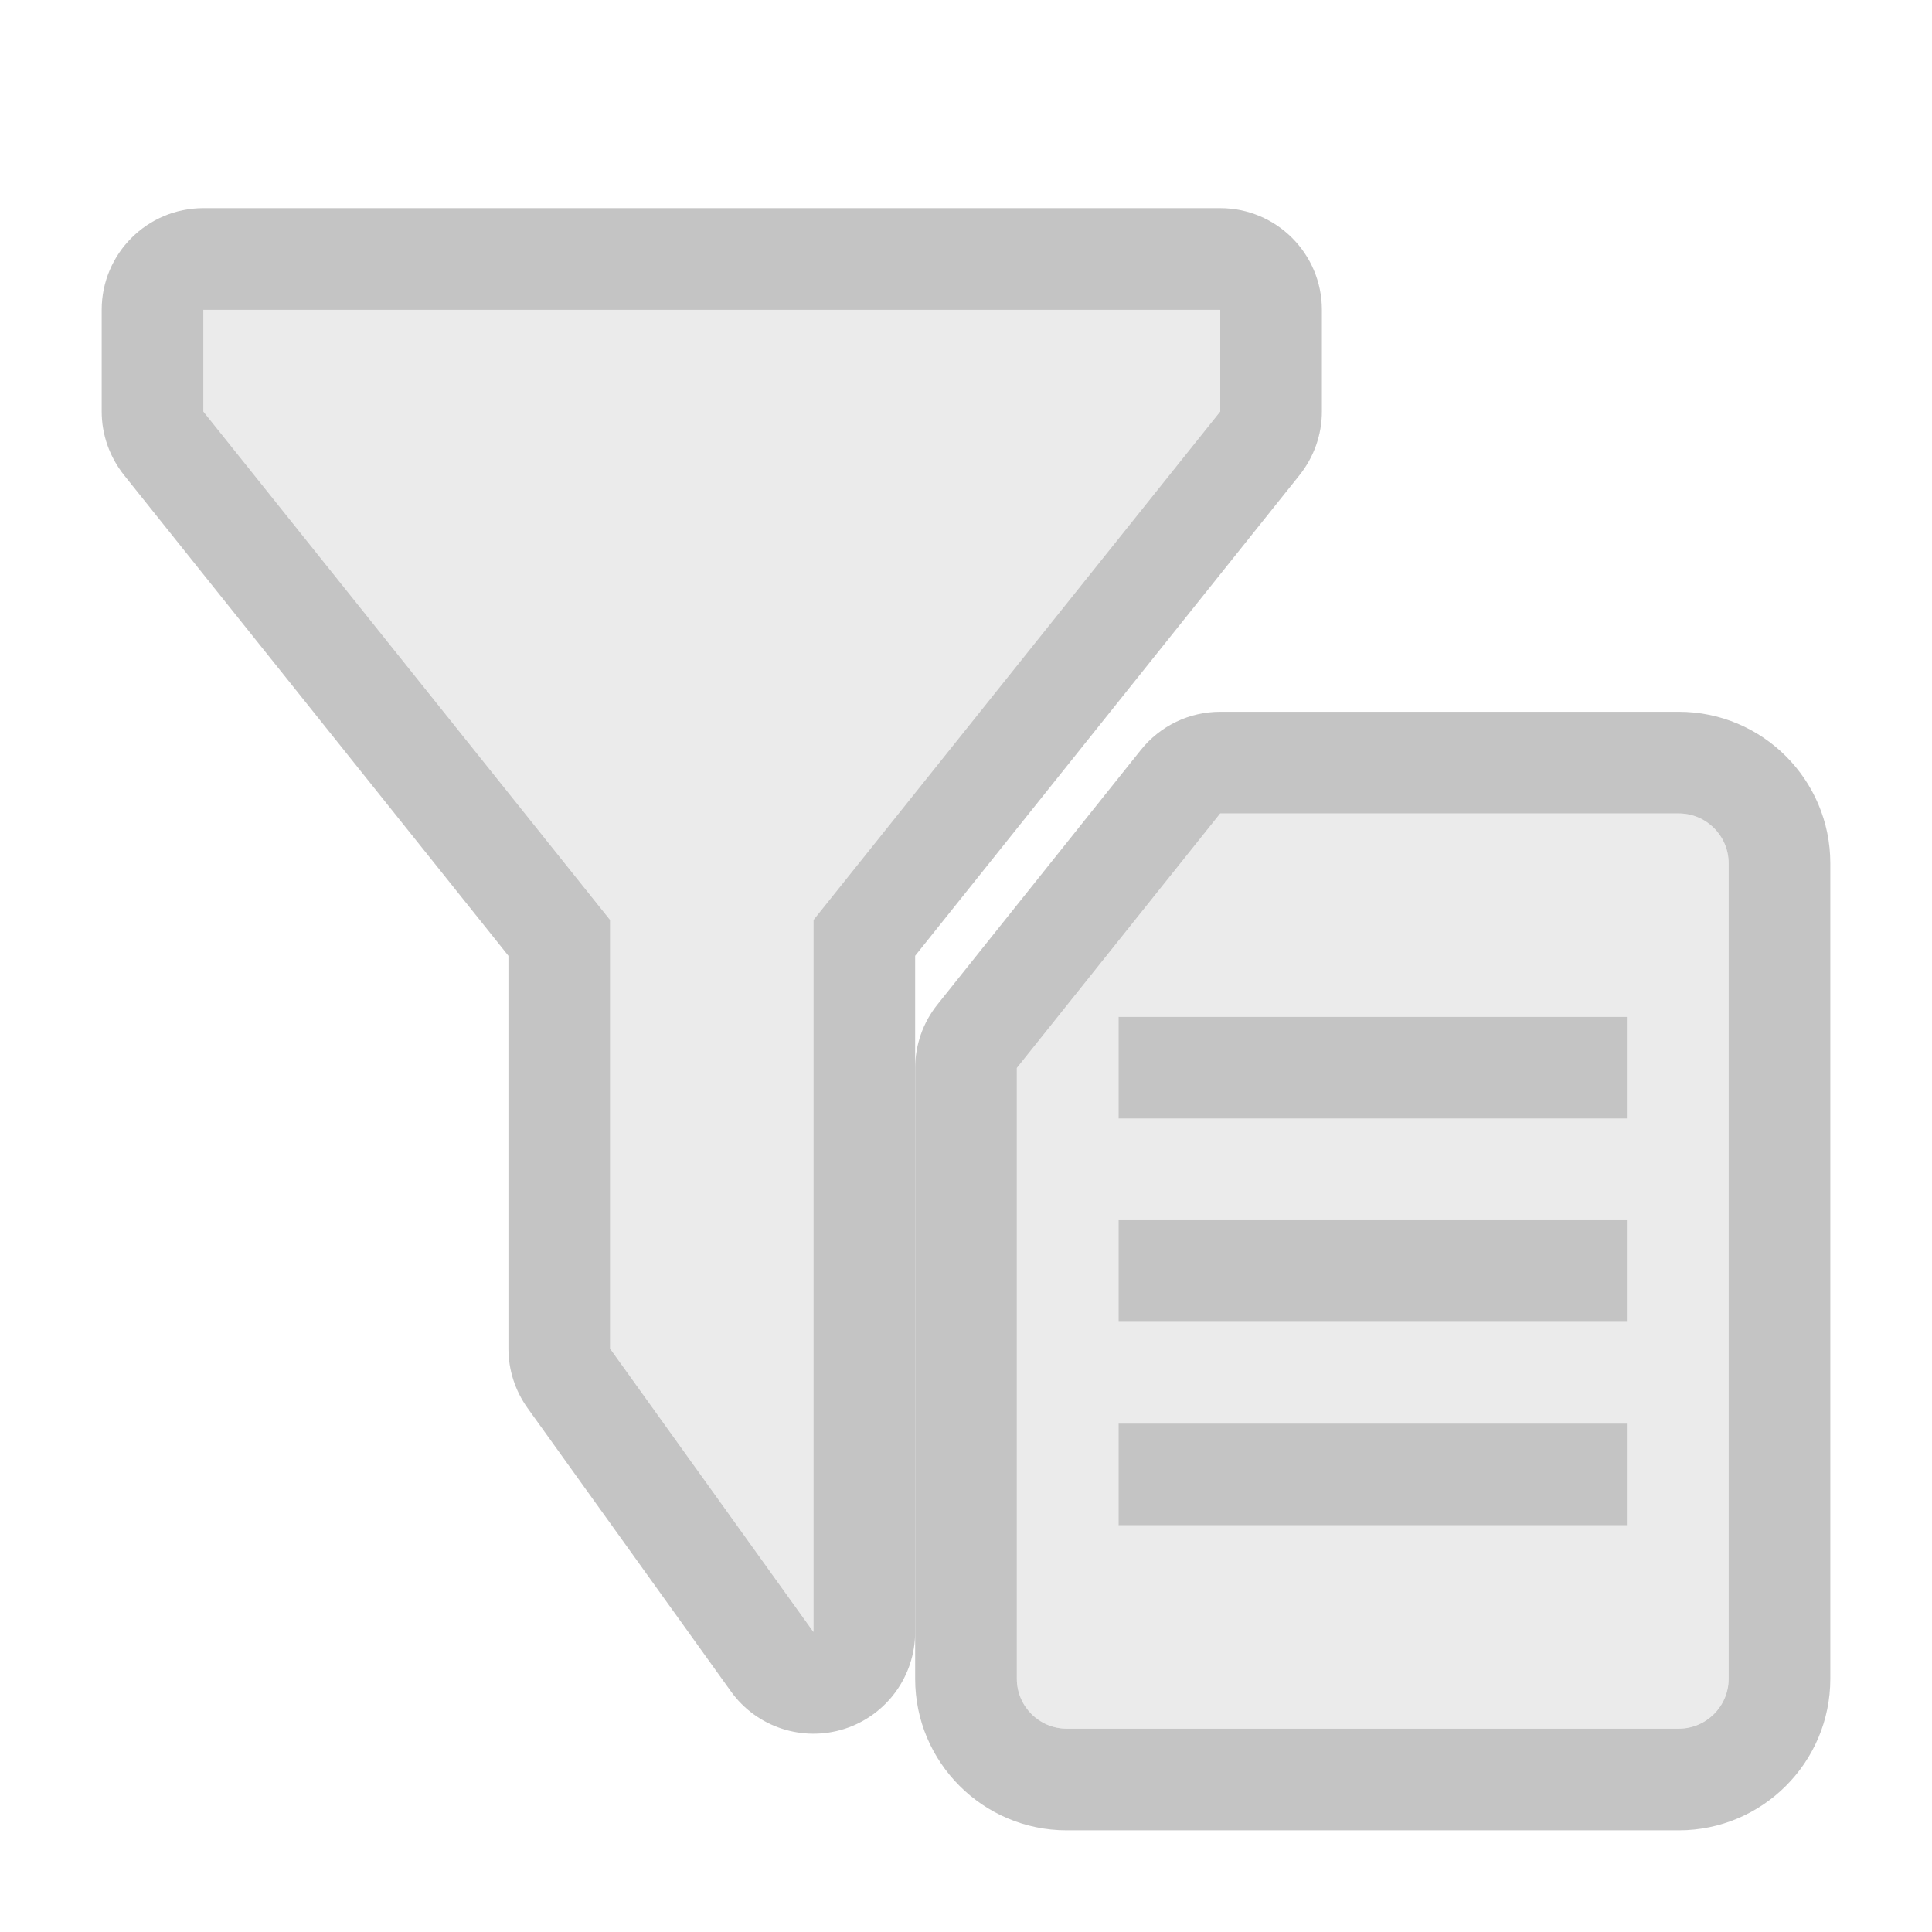 <?xml version="1.0" encoding="UTF-8" standalone="no"?>
<!DOCTYPE svg PUBLIC "-//W3C//DTD SVG 1.1//EN" "http://www.w3.org/Graphics/SVG/1.1/DTD/svg11.dtd">
<svg width="100%" height="100%" viewBox="0 0 19 19" version="1.1" xmlns="http://www.w3.org/2000/svg" xmlns:xlink="http://www.w3.org/1999/xlink" xml:space="preserve" xmlns:serif="http://www.serif.com/" style="fill-rule:evenodd;clip-rule:evenodd;stroke-linejoin:round;stroke-miterlimit:2;">
    <g transform="matrix(1,0,0,1,-105,-4)">
        <g id="Filter_Properties_Disabled" transform="matrix(1,0,0,1,106,4)">
            <g opacity="0.3">
                <g>
                    <g id="Transparent-BG" serif:id="Transparent BG" transform="matrix(0.95,0,0,0.95,-1,-1.13687e-13)">
                        <rect x="0" y="0" width="20" height="20" style="fill:white;fill-opacity:0;"/>
                    </g>
                    <g transform="matrix(1,0,0,1,-106,-4)">
                        <path d="M122,12.49C122,12.22 121.78,12 121.51,12L117,12L115,14.503L115,20.51C115,20.78 115.22,21 115.49,21L121.51,21C121.78,21 122,20.78 122,20.51L122,12.49ZM121,18L116,18L116,19L121,19L121,18ZM121,16L116,16L116,17L121,17L121,16ZM121,14L116,14L116,15L121,15L121,14Z" style="fill:rgb(189,189,189);"/>
                        <path d="M123,12.49C123,11.668 122.332,11 121.51,11C121.51,11 117,11 117,11C116.696,11 116.409,11.138 116.219,11.376L114.219,13.879C114.077,14.056 114,14.276 114,14.503L114,20.51C114,21.332 114.668,22 115.49,22L121.51,22C122.332,22 123,21.332 123,20.51C123,20.51 123,12.49 123,12.49ZM122,12.49C122,12.22 121.78,12 121.51,12L117,12L115,14.503L115,20.51C115,20.78 115.22,21 115.49,21L121.51,21C121.78,21 122,20.78 122,20.51L122,12.49ZM121,18L116,18L116,19L121,19L121,18ZM121,16L116,16L116,17L121,17L121,16ZM121,14L116,14L116,15L121,15L121,14Z" style="fill:rgb(58,58,58);"/>
                    </g>
                    <g transform="matrix(2,0,0,1.486,-1638,-243.629)">
                        <path d="M821.5,170.038L821.5,172.875L822.5,174.75L822.5,170.038L824.5,166.673L824.5,166L819.5,166L819.5,166.673L821.5,170.038Z" style="fill:rgb(189,189,189);"/>
                        <path d="M821,170.275L821,172.875C821,173.016 821.033,173.153 821.094,173.268L822.094,175.143C822.22,175.38 822.446,175.48 822.653,175.391C822.86,175.301 823,175.042 823,174.75L823,170.275C823,170.275 824.89,167.094 824.89,167.094C824.961,166.974 825,166.826 825,166.673L825,166C825,165.628 824.776,165.327 824.5,165.327L819.5,165.327C819.224,165.327 819,165.628 819,166L819,166.673C819,166.826 819.039,166.974 819.11,167.094L821,170.275ZM821.5,170.038L821.5,172.875L822.5,174.75L822.5,170.038L824.5,166.673L824.5,166L819.5,166L819.5,166.673L821.5,170.038Z" style="fill:rgb(58,58,58);"/>
                    </g>
                </g>
            </g>
        </g>
    </g>
</svg>
